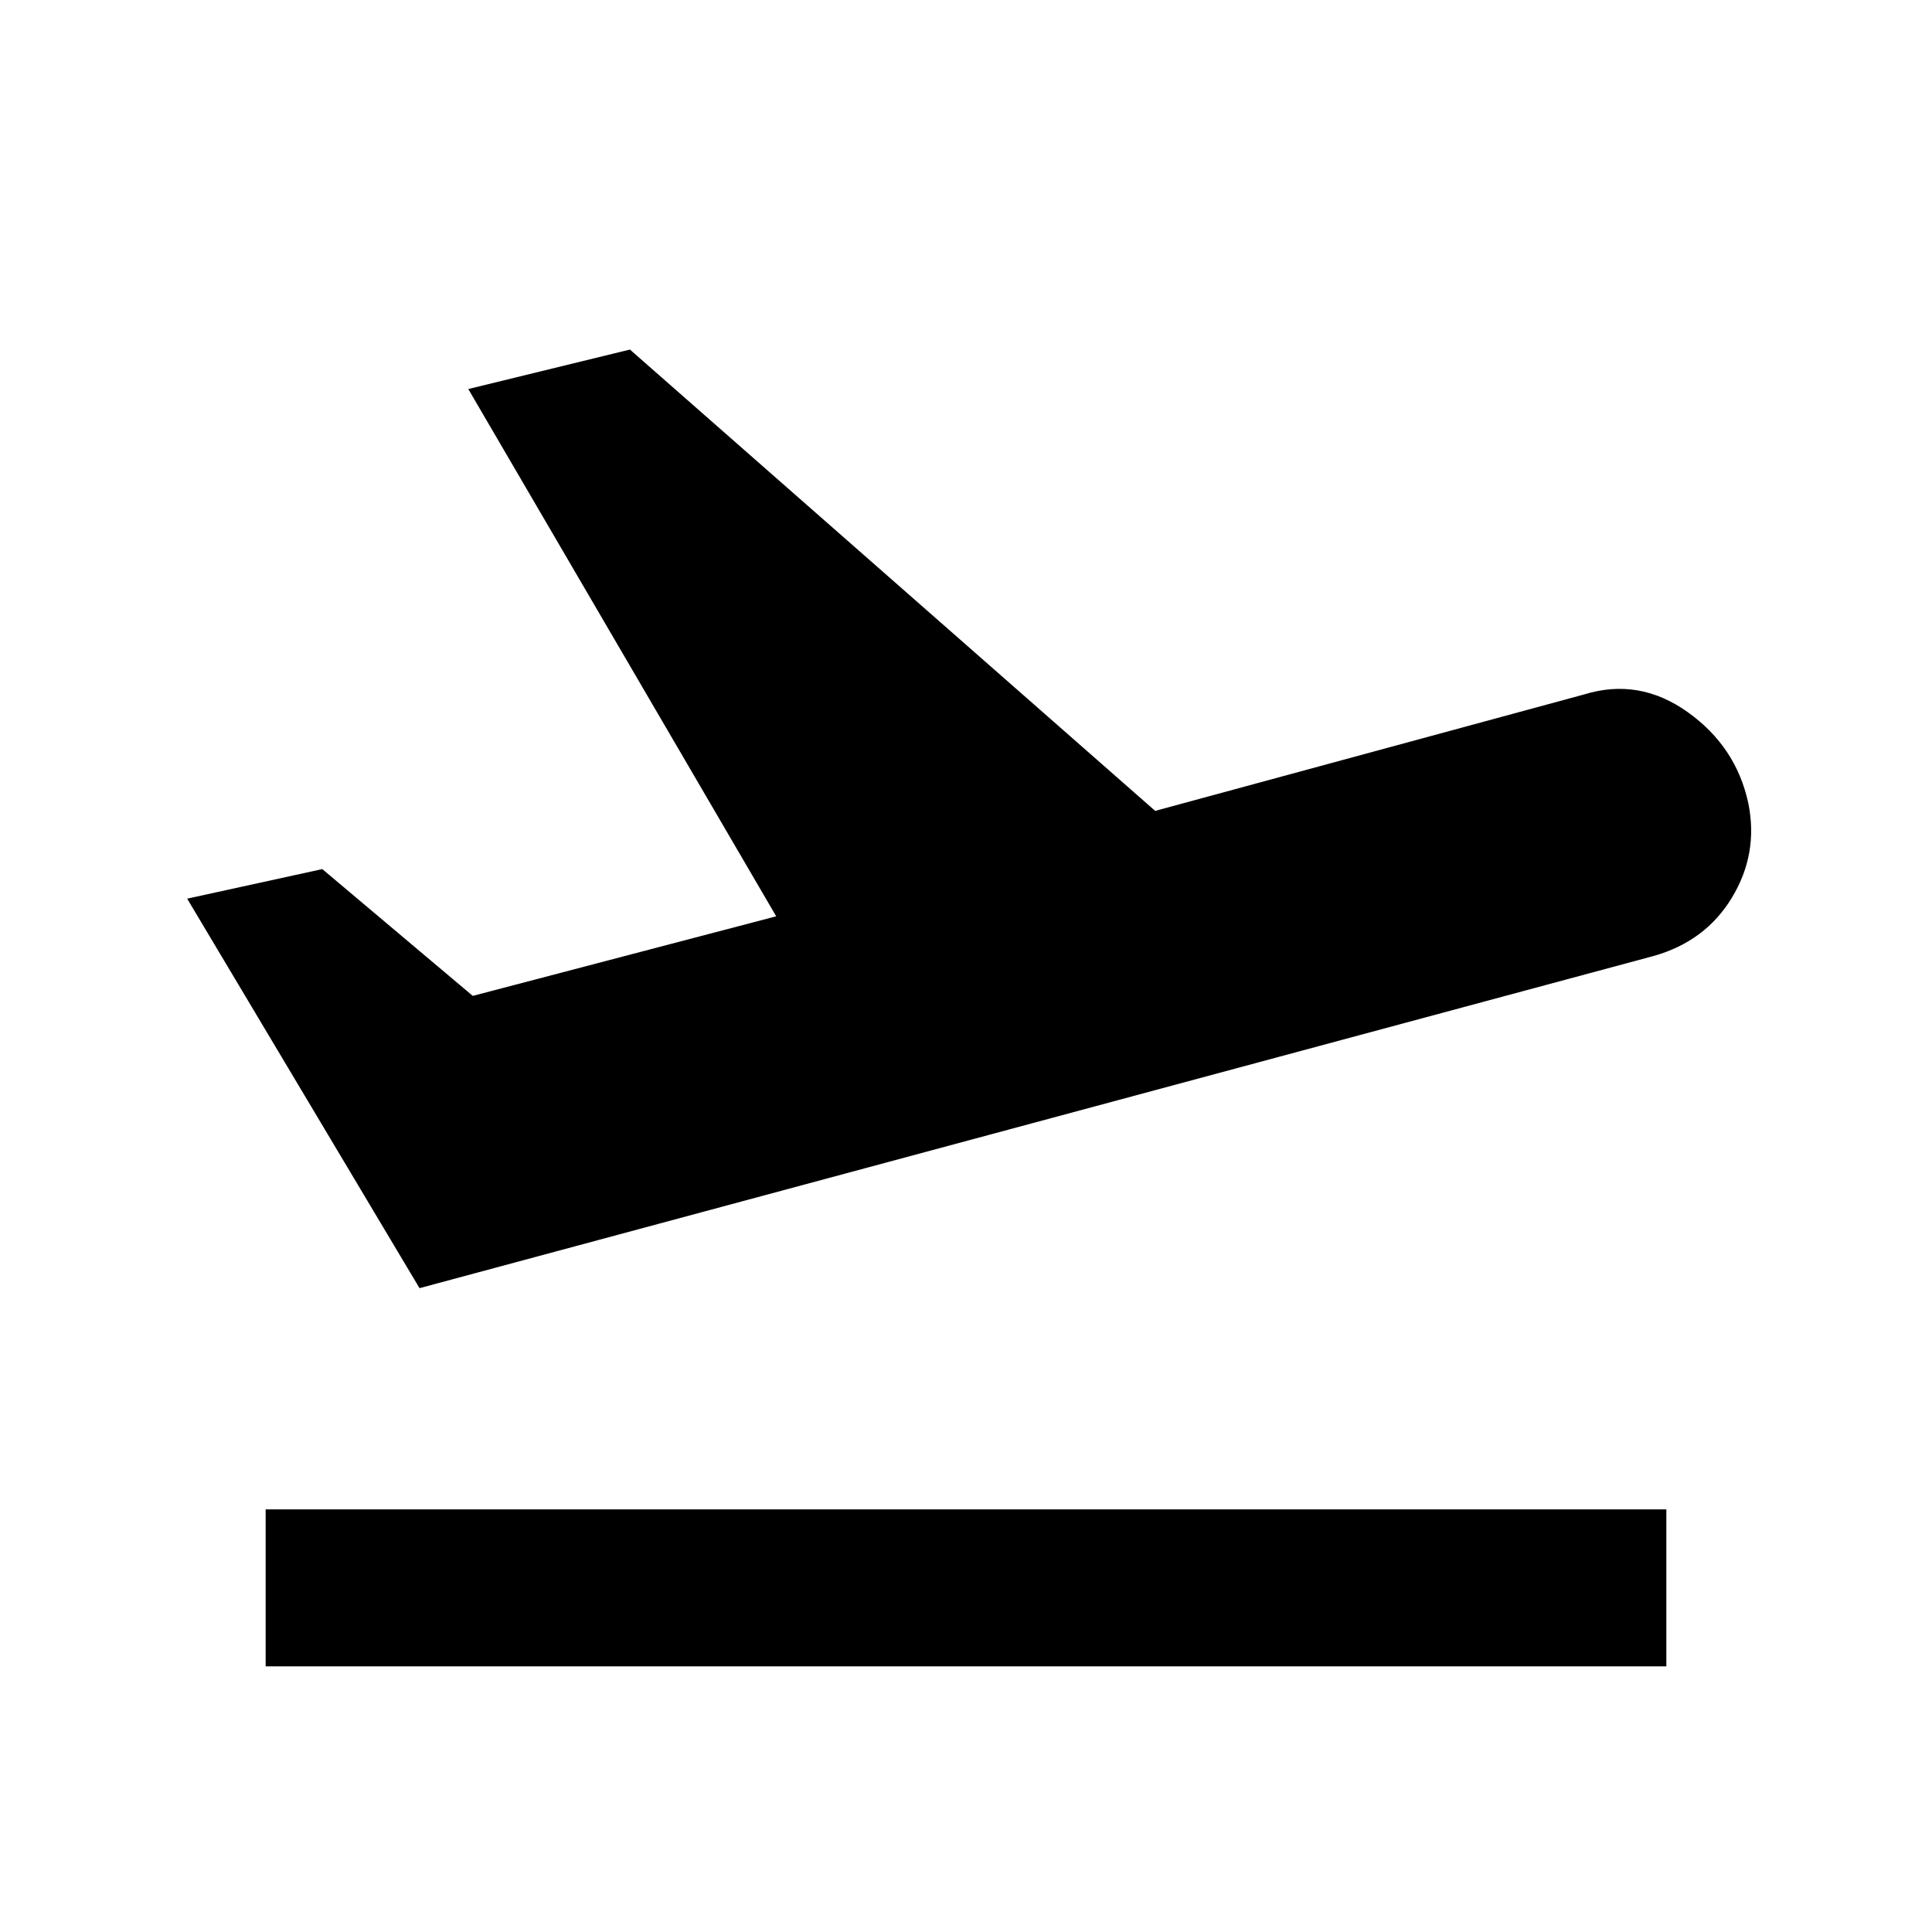<svg xmlns="http://www.w3.org/2000/svg" height="20" viewBox="0 -960 960 960" width="20"><path d="M132-132v-78h696v78H132Zm76.46-187.92L93-513.46l67.15-14.69 74.77 63 150.77-39.54-153-262L313-786.31l261 229.23 213.08-57.84q27.38-8.46 51.53 8.77 24.16 17.23 30.16 45.46 5 24.92-8.19 46.73-13.2 21.81-39.12 29.04l-613 165Z"/></svg>